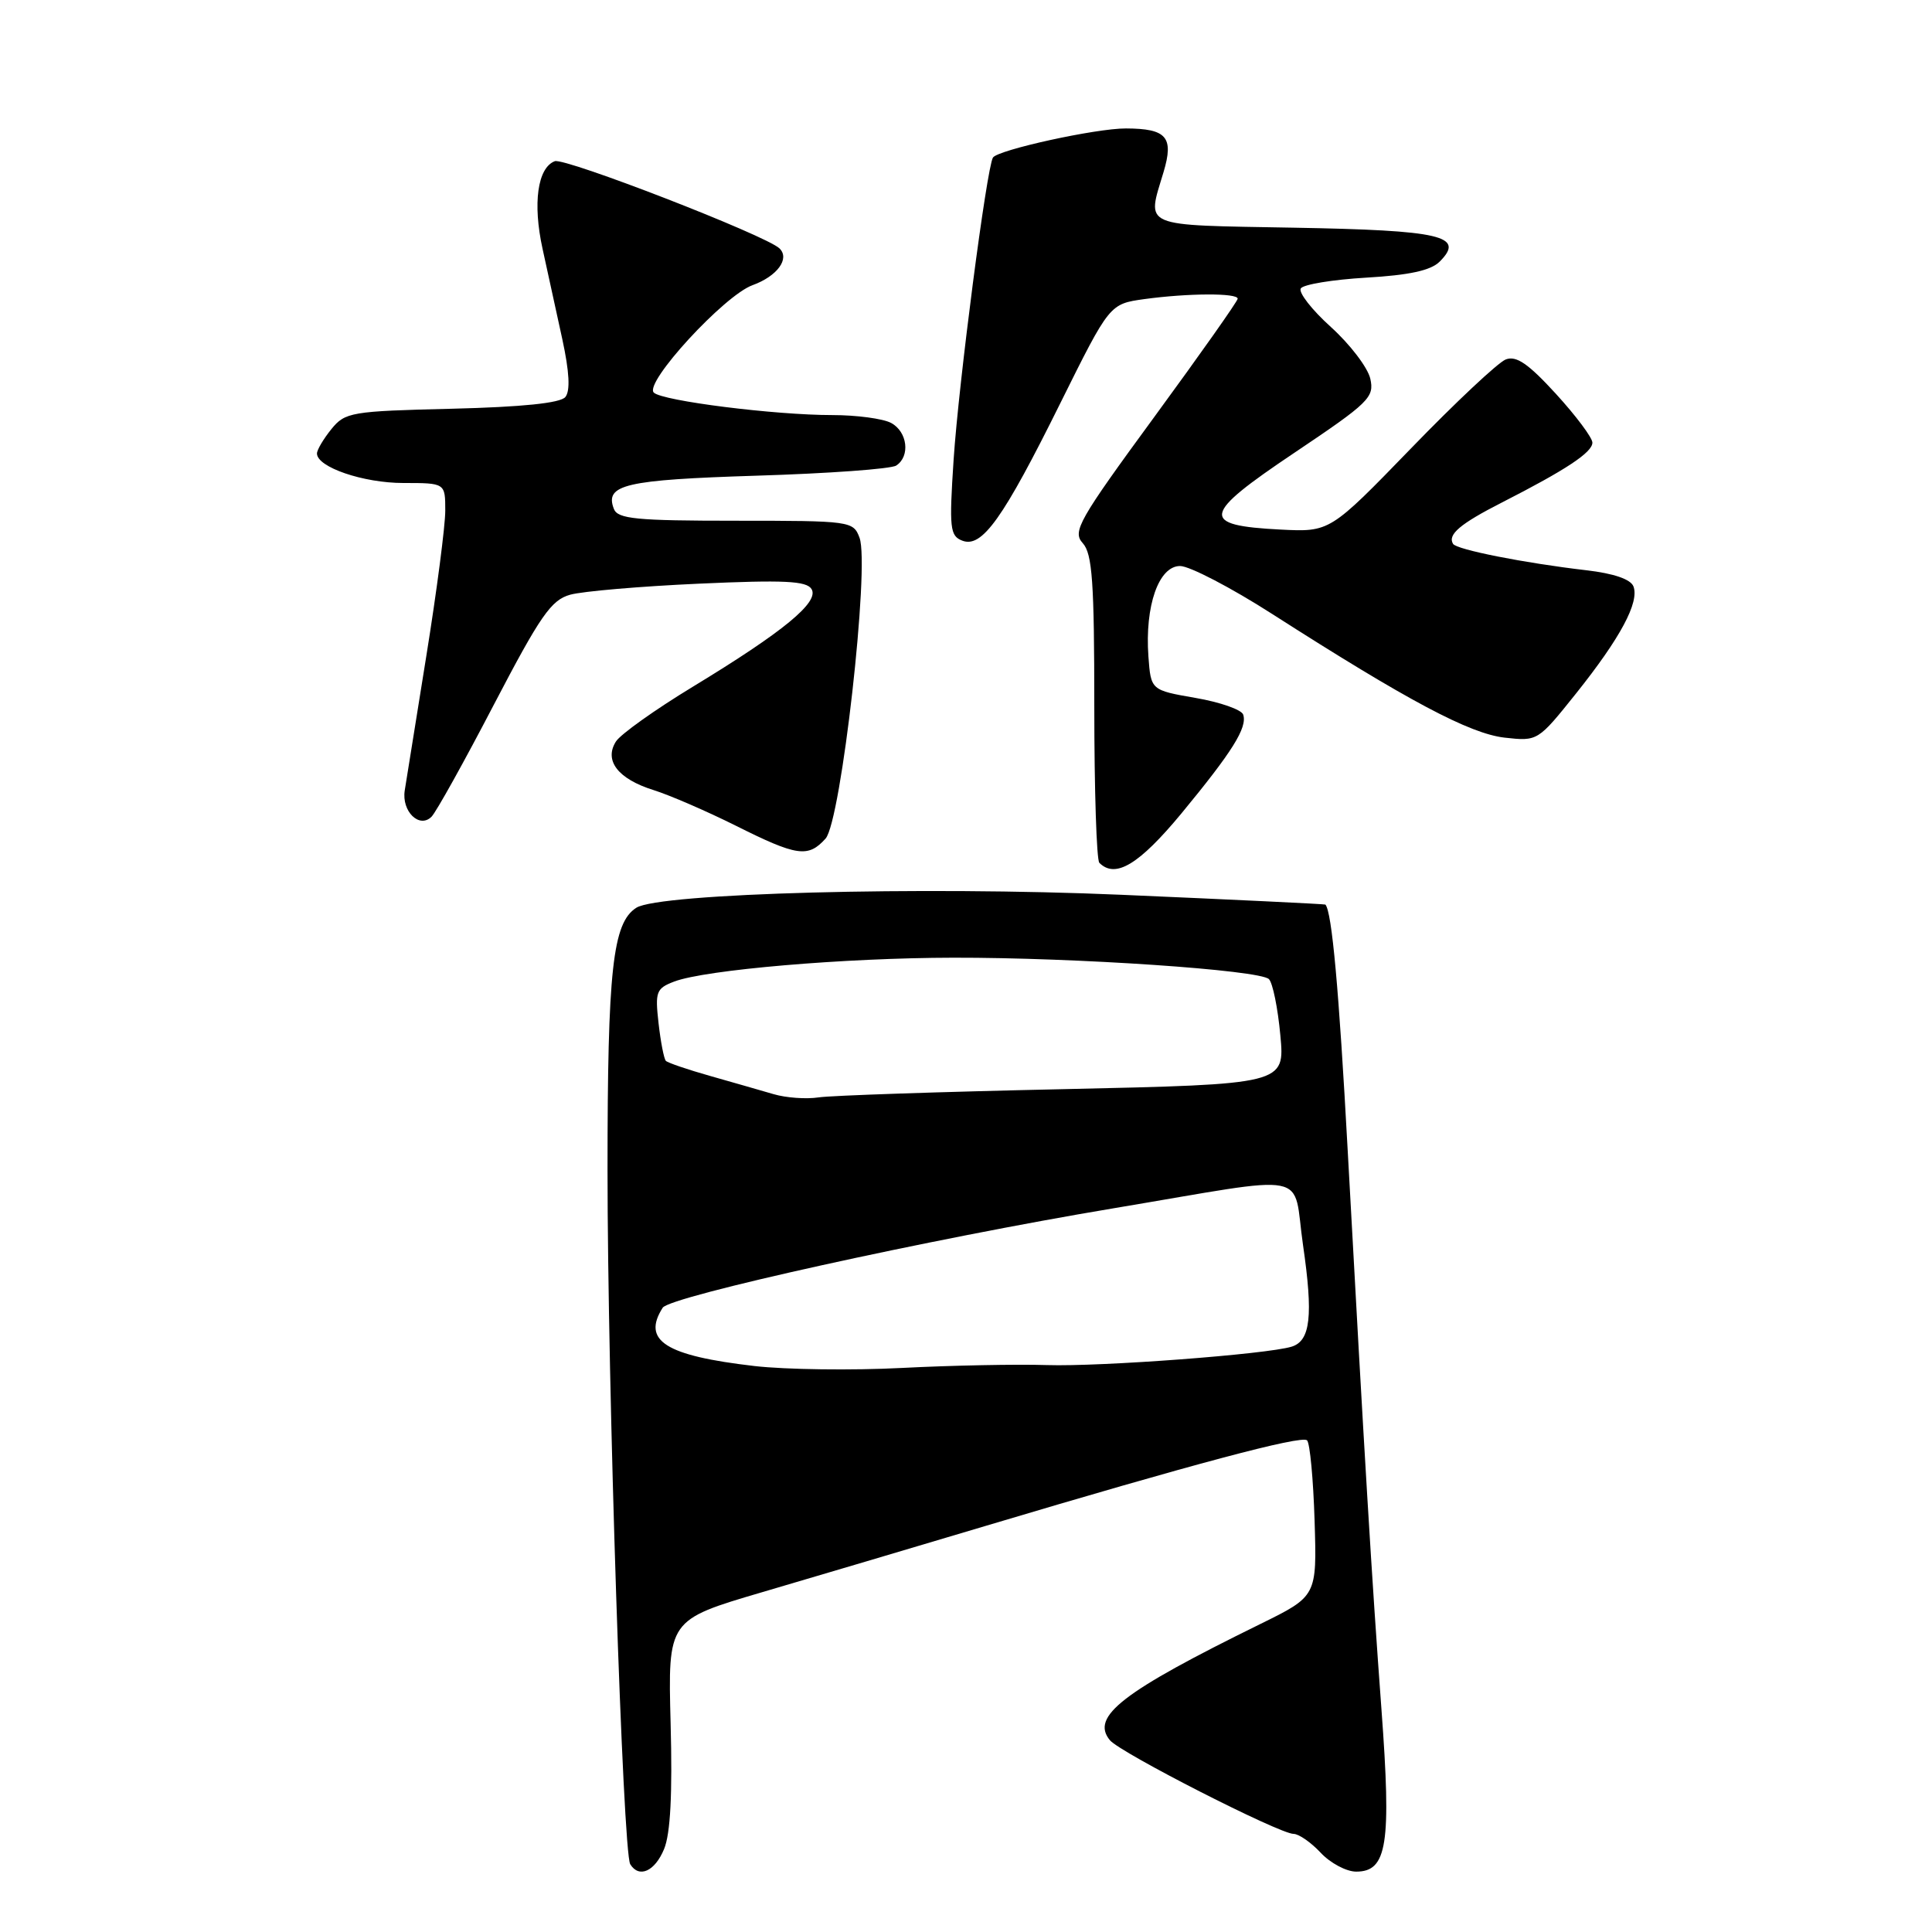 <?xml version="1.0" encoding="UTF-8" standalone="no"?>
<!DOCTYPE svg PUBLIC "-//W3C//DTD SVG 1.1//EN" "http://www.w3.org/Graphics/SVG/1.1/DTD/svg11.dtd" >
<svg xmlns="http://www.w3.org/2000/svg" xmlns:xlink="http://www.w3.org/1999/xlink" version="1.1" viewBox="0 0 256 256">
 <g >
 <path fill="currentColor"
d=" M 87.99 245.02 C 88.84 242.98 89.11 237.70 88.86 228.34 C 88.50 214.65 88.50 214.65 101.00 210.97 C 107.88 208.95 121.15 205.01 130.50 202.22 C 158.02 194.00 172.45 190.16 173.19 190.85 C 173.57 191.21 174.02 196.00 174.19 201.50 C 174.50 211.50 174.50 211.50 167.00 215.19 C 148.71 224.18 144.47 227.45 147.07 230.59 C 148.46 232.26 169.52 243.00 171.41 243.00 C 172.09 243.00 173.71 244.12 175.00 245.50 C 176.29 246.88 178.41 248.00 179.70 248.00 C 183.81 248.00 184.38 244.40 183.05 226.50 C 181.77 209.20 180.79 192.95 178.58 152.50 C 177.41 130.99 176.48 120.80 175.62 119.86 C 175.56 119.79 163.35 119.20 148.50 118.56 C 122.02 117.42 87.36 118.35 84.32 120.28 C 81.18 122.28 80.50 128.44 80.50 155.00 C 80.50 183.56 82.53 245.42 83.51 247.02 C 84.68 248.91 86.77 247.97 87.99 245.02 Z  M 156.54 107.79 C 163.29 99.61 165.30 96.41 164.73 94.69 C 164.52 94.04 161.68 93.04 158.42 92.48 C 152.50 91.45 152.50 91.45 152.17 86.98 C 151.69 80.28 153.53 75.00 156.37 75.00 C 157.62 75.00 163.12 77.86 168.58 81.36 C 186.49 92.83 194.72 97.21 199.36 97.74 C 203.76 98.23 203.77 98.22 208.85 91.87 C 214.73 84.50 217.24 79.80 216.44 77.70 C 216.07 76.75 213.82 75.98 210.18 75.56 C 201.95 74.60 193.02 72.83 192.54 72.07 C 191.78 70.84 193.47 69.41 199.00 66.59 C 207.53 62.24 211.00 59.94 211.00 58.65 C 211.00 58.00 208.83 55.10 206.18 52.20 C 202.51 48.19 200.92 47.09 199.52 47.63 C 198.51 48.02 192.86 53.32 186.96 59.42 C 176.22 70.50 176.22 70.50 169.66 70.17 C 158.94 69.62 159.19 68.26 171.52 59.99 C 181.43 53.34 182.13 52.65 181.57 50.17 C 181.23 48.70 178.89 45.63 176.36 43.34 C 173.83 41.06 172.03 38.75 172.36 38.22 C 172.69 37.69 176.59 37.05 181.03 36.79 C 186.73 36.46 189.59 35.84 190.76 34.67 C 194.18 31.25 191.04 30.52 171.45 30.17 C 150.96 29.80 151.95 30.23 154.18 22.79 C 155.56 18.17 154.59 17.04 149.20 17.02 C 145.24 17.00 132.21 19.86 131.57 20.88 C 130.74 22.23 127.03 50.75 126.36 60.89 C 125.76 70.02 125.87 71.01 127.51 71.64 C 130.12 72.65 132.91 68.74 140.52 53.38 C 147.03 40.27 147.03 40.27 151.65 39.63 C 157.43 38.84 164.00 38.81 164.00 39.58 C 164.00 39.90 159.04 46.93 152.97 55.22 C 142.90 68.97 142.07 70.43 143.47 71.97 C 144.74 73.37 145.00 77.12 145.00 93.66 C 145.00 104.66 145.30 113.97 145.67 114.33 C 147.79 116.46 150.93 114.56 156.54 107.79 Z  M 109.39 111.12 C 111.45 108.84 115.28 74.95 113.89 71.25 C 113.07 69.05 112.71 69.00 97.49 69.00 C 84.29 69.00 81.85 68.76 81.34 67.43 C 80.10 64.21 82.82 63.58 100.26 63.03 C 109.74 62.74 118.06 62.14 118.75 61.69 C 120.64 60.47 120.25 57.20 118.07 56.04 C 117.00 55.47 113.50 55.00 110.29 55.00 C 102.64 55.00 87.74 53.12 86.63 52.02 C 85.32 50.72 95.97 39.14 99.71 37.79 C 102.99 36.60 104.70 34.27 103.28 32.91 C 101.49 31.19 74.83 20.85 73.51 21.36 C 71.23 22.23 70.57 26.94 71.89 32.96 C 72.56 36.01 73.74 41.40 74.51 44.95 C 75.45 49.29 75.58 51.80 74.91 52.61 C 74.25 53.41 69.21 53.93 59.87 54.16 C 46.52 54.48 45.73 54.62 43.91 56.86 C 42.86 58.16 42.00 59.61 42.00 60.09 C 42.00 61.90 48.13 64.00 53.45 64.00 C 59.00 64.00 59.00 64.00 59.00 67.67 C 59.00 69.68 57.87 78.35 56.49 86.92 C 55.11 95.49 53.82 103.51 53.63 104.74 C 53.20 107.51 55.57 109.83 57.18 108.22 C 57.78 107.62 61.50 100.94 65.44 93.37 C 71.60 81.57 73.03 79.50 75.56 78.80 C 77.18 78.35 84.84 77.69 92.60 77.34 C 103.86 76.83 106.87 76.97 107.53 78.05 C 108.60 79.77 103.83 83.69 91.78 91.01 C 86.79 94.04 82.21 97.30 81.61 98.26 C 80.01 100.79 81.90 103.22 86.60 104.69 C 88.74 105.36 93.65 107.49 97.50 109.41 C 105.61 113.47 107.08 113.68 109.39 111.12 Z  M 100.00 181.01 C 88.16 179.64 85.03 177.65 87.81 173.28 C 88.76 171.77 123.30 164.15 147.52 160.11 C 174.37 155.62 171.20 155.00 172.66 165.00 C 174.02 174.35 173.65 177.67 171.15 178.44 C 167.89 179.45 145.83 181.11 138.74 180.88 C 134.76 180.75 126.10 180.92 119.50 181.26 C 112.90 181.60 104.12 181.48 100.00 181.01 Z  M 102.50 144.98 C 100.85 144.50 97.07 143.41 94.10 142.57 C 91.13 141.73 88.49 140.83 88.23 140.57 C 87.98 140.31 87.54 138.06 87.26 135.57 C 86.79 131.41 86.95 130.97 89.34 130.06 C 93.44 128.50 111.91 126.92 126.31 126.90 C 142.56 126.87 166.93 128.53 168.14 129.74 C 168.64 130.24 169.32 133.57 169.65 137.16 C 170.26 143.67 170.26 143.67 140.85 144.32 C 124.68 144.67 110.11 145.16 108.47 145.41 C 106.84 145.66 104.15 145.47 102.50 144.98 Z "/>
</g>
</svg>